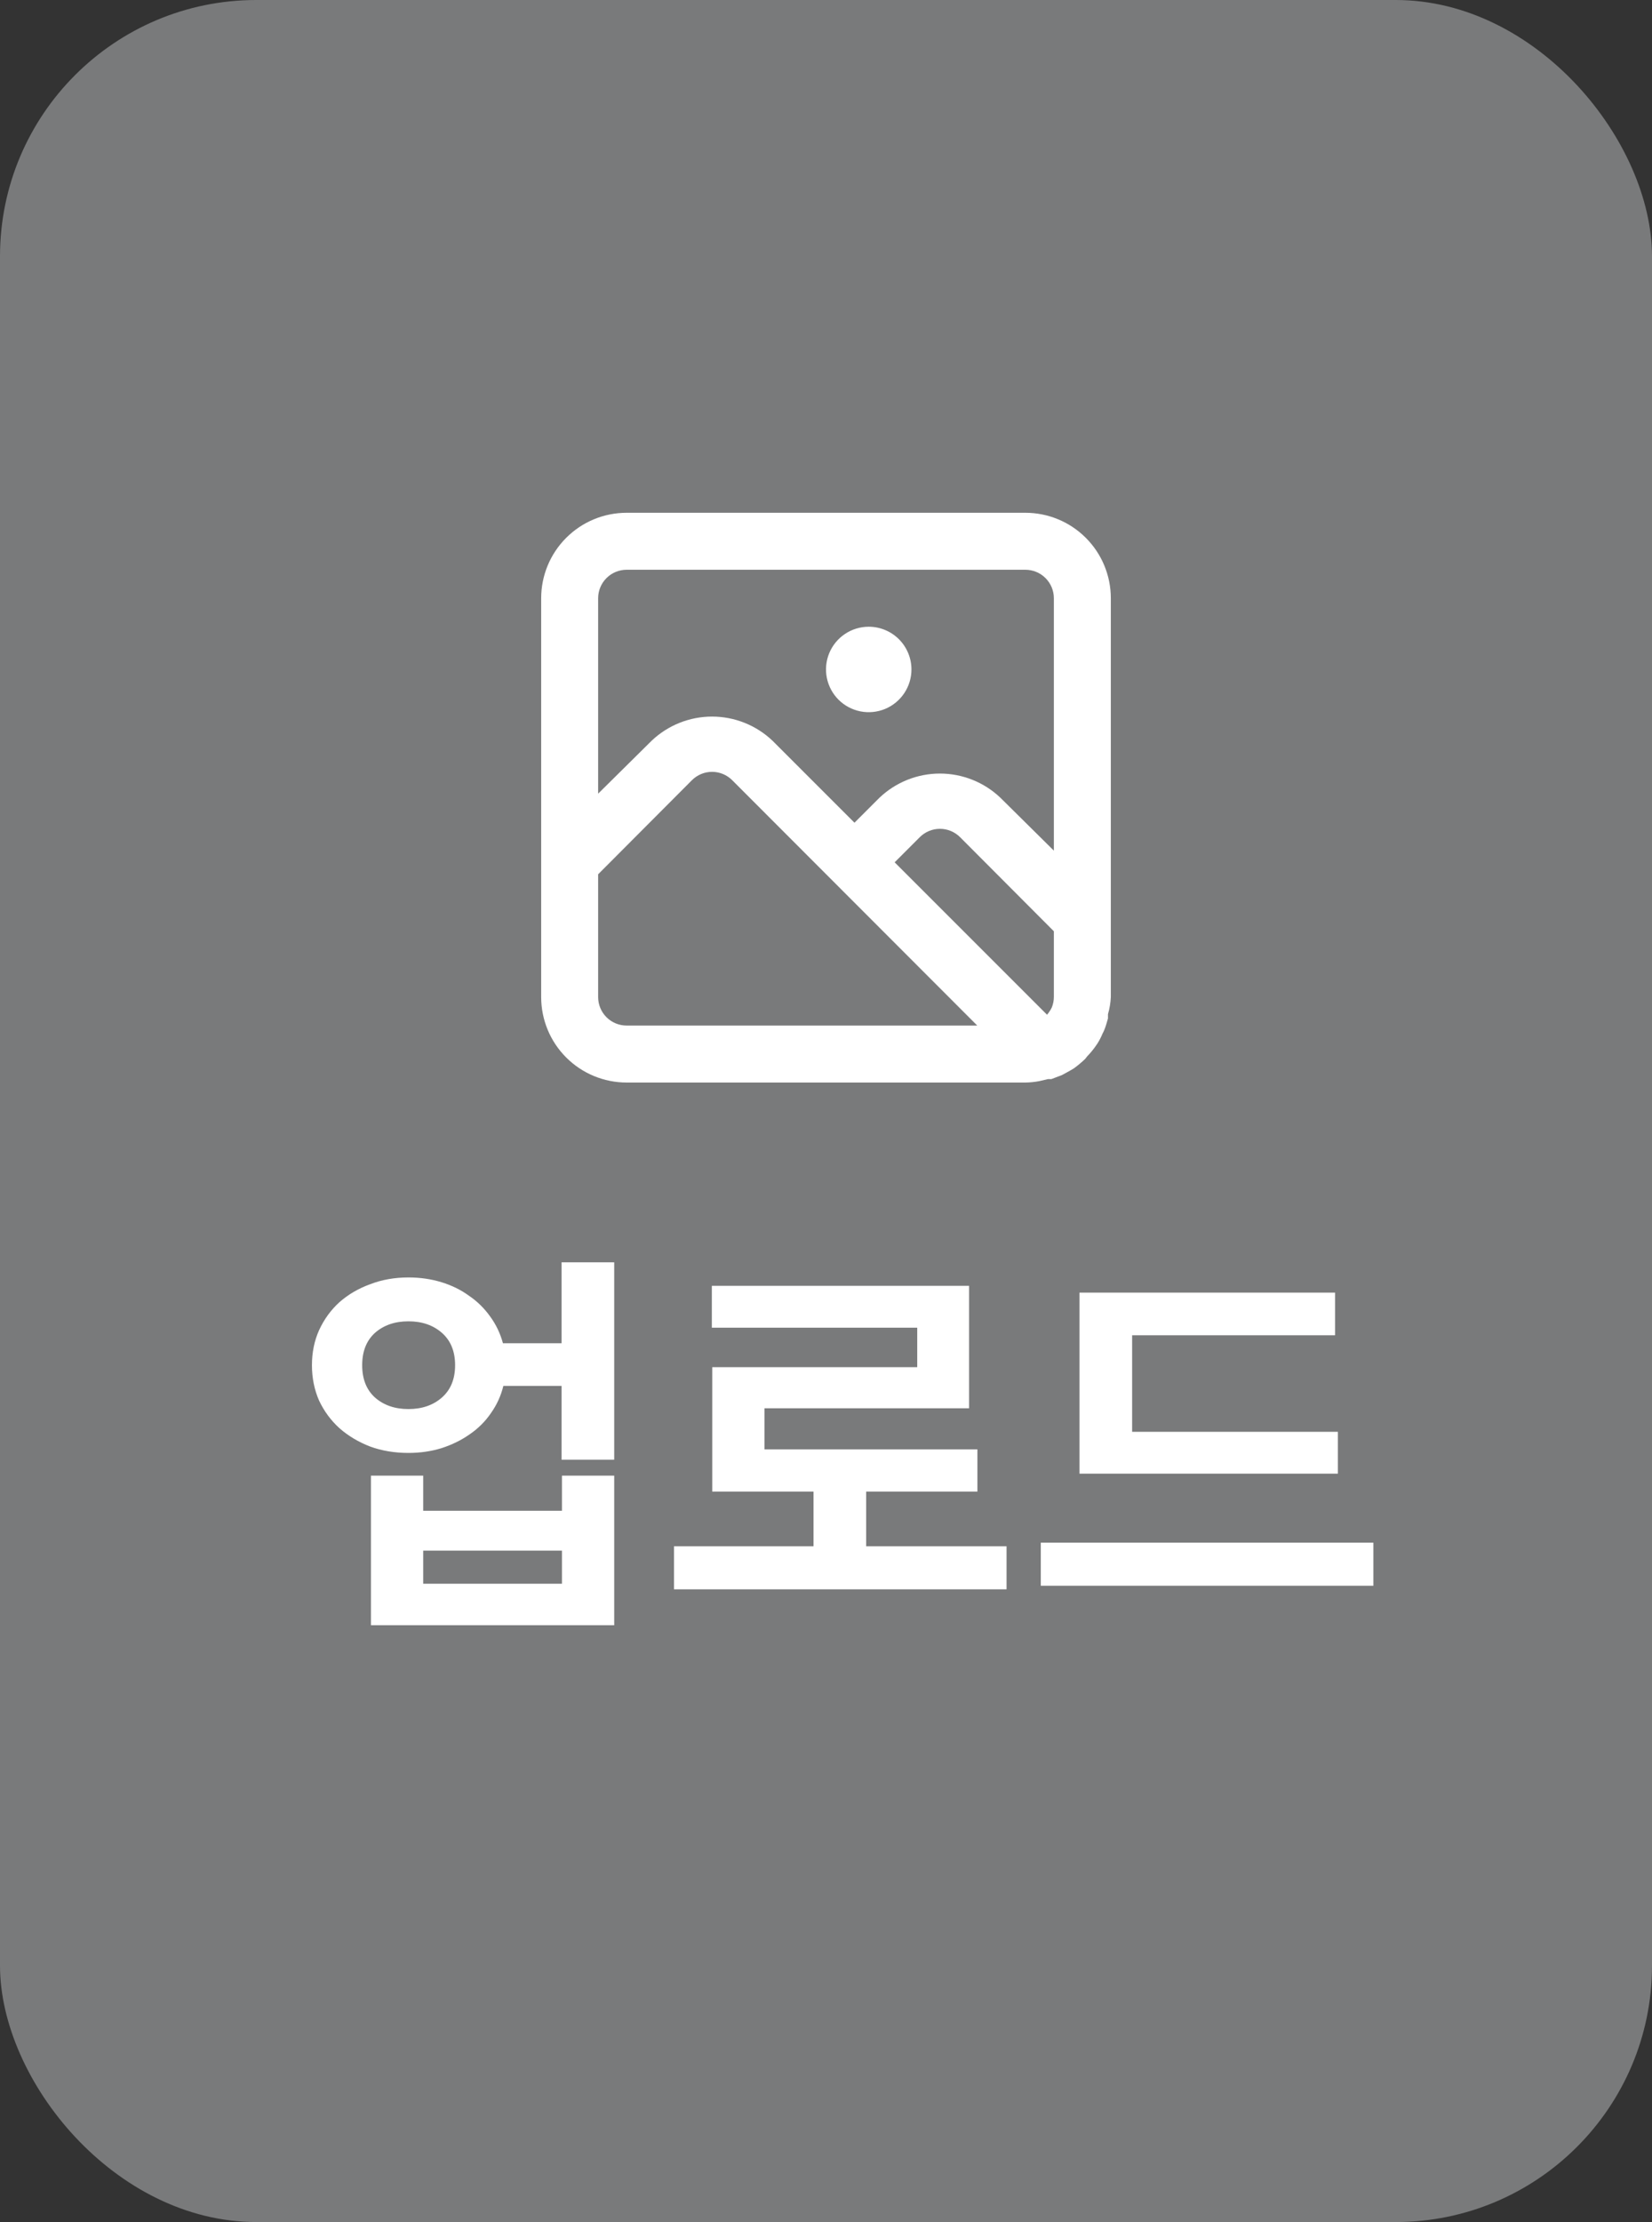 <svg width="58" height="78" viewBox="0 0 58 78" fill="none" xmlns="http://www.w3.org/2000/svg">
<rect x="0" y="0" width="58" height="78" fill="#333333" stroke="none"/>
<rect width="58" height="78" rx="9" fill="#797A7B"/>
<path d="M36 18H22C21.204 18 20.441 18.316 19.879 18.879C19.316 19.441 19 20.204 19 21V35C19 35.796 19.316 36.559 19.879 37.121C20.441 37.684 21.204 38 22 38H36C36.164 37.998 36.328 37.981 36.49 37.95L36.79 37.88H36.91L37.28 37.74L37.41 37.67C37.51 37.61 37.62 37.56 37.72 37.49C37.853 37.392 37.98 37.285 38.1 37.17L38.17 37.08C38.268 36.98 38.358 36.873 38.44 36.76L38.53 36.63C38.6 36.519 38.66 36.402 38.71 36.28C38.737 36.232 38.761 36.182 38.78 36.13C38.83 36.01 38.86 35.88 38.9 35.75V35.6C38.957 35.405 38.99 35.203 39 35V21C39 20.204 38.684 19.441 38.121 18.879C37.559 18.316 36.796 18 36 18ZM22 36C21.735 36 21.48 35.895 21.293 35.707C21.105 35.52 21 35.265 21 35V30.69L24.29 27.39C24.383 27.296 24.494 27.222 24.615 27.171C24.737 27.12 24.868 27.094 25 27.094C25.132 27.094 25.263 27.12 25.385 27.171C25.506 27.222 25.617 27.296 25.71 27.39L34.31 36H22ZM37 35C36.999 35.123 36.975 35.245 36.93 35.36C36.907 35.409 36.88 35.456 36.85 35.5C36.823 35.542 36.793 35.583 36.76 35.62L31.41 30.27L32.29 29.39C32.383 29.296 32.494 29.222 32.615 29.171C32.737 29.12 32.868 29.094 33 29.094C33.132 29.094 33.263 29.12 33.385 29.171C33.506 29.222 33.617 29.296 33.71 29.39L37 32.69V35ZM37 29.86L35.12 28C34.548 27.457 33.789 27.154 33 27.154C32.211 27.154 31.452 27.457 30.88 28L30 28.88L27.12 26C26.548 25.457 25.789 25.154 25 25.154C24.211 25.154 23.452 25.457 22.88 26L21 27.86V21C21 20.735 21.105 20.48 21.293 20.293C21.48 20.105 21.735 20 22 20H36C36.265 20 36.52 20.105 36.707 20.293C36.895 20.48 37 20.735 37 21V29.86ZM30.5 22C30.203 22 29.913 22.088 29.667 22.253C29.42 22.418 29.228 22.652 29.114 22.926C29.001 23.2 28.971 23.502 29.029 23.793C29.087 24.084 29.23 24.351 29.439 24.561C29.649 24.77 29.916 24.913 30.207 24.971C30.498 25.029 30.8 24.999 31.074 24.886C31.348 24.772 31.582 24.58 31.747 24.333C31.912 24.087 32 23.797 32 23.5C32 23.102 31.842 22.721 31.561 22.439C31.279 22.158 30.898 22 30.5 22Z" fill="white"/>
<path d="M21.564 51.24V44.31H19.716V47.152H17.658C17.564 46.807 17.415 46.494 17.21 46.214C17.004 45.925 16.757 45.682 16.468 45.486C16.188 45.281 15.866 45.122 15.502 45.01C15.138 44.898 14.75 44.842 14.34 44.842C13.854 44.842 13.406 44.921 12.996 45.08C12.585 45.229 12.226 45.439 11.918 45.71C11.619 45.981 11.381 46.307 11.204 46.69C11.036 47.063 10.952 47.474 10.952 47.922C10.952 48.37 11.036 48.785 11.204 49.168C11.381 49.541 11.619 49.863 11.918 50.134C12.226 50.405 12.585 50.619 12.996 50.778C13.406 50.927 13.854 51.002 14.34 51.002C14.75 51.002 15.138 50.946 15.502 50.834C15.875 50.713 16.206 50.549 16.496 50.344C16.794 50.139 17.042 49.891 17.238 49.602C17.443 49.313 17.588 48.995 17.672 48.65H19.716V51.24H21.564ZM14.34 49.462C13.864 49.462 13.472 49.327 13.164 49.056C12.865 48.785 12.716 48.407 12.716 47.922C12.716 47.437 12.865 47.059 13.164 46.788C13.472 46.517 13.864 46.382 14.34 46.382C14.816 46.382 15.208 46.517 15.516 46.788C15.824 47.059 15.978 47.437 15.978 47.922C15.978 48.407 15.824 48.785 15.516 49.056C15.208 49.327 14.816 49.462 14.34 49.462ZM21.564 51.8H19.73V53.032H14.858V51.8H13.024V57.05H21.564V51.8ZM14.858 54.432H19.73V55.594H14.858V54.432ZM35.339 55.79V54.278H30.41V52.36H34.316V50.876H26.84V49.434H34.023V45.136H24.992V46.606H32.203V47.992H25.006V52.36H28.562V54.278H23.663V55.79H35.339ZM37.9 51.73H46.971V50.26H39.748V46.872H46.873V45.374H37.9V51.73ZM48.218 55.664V54.152H36.541V55.664H48.218Z" fill="white"/>
</svg>
